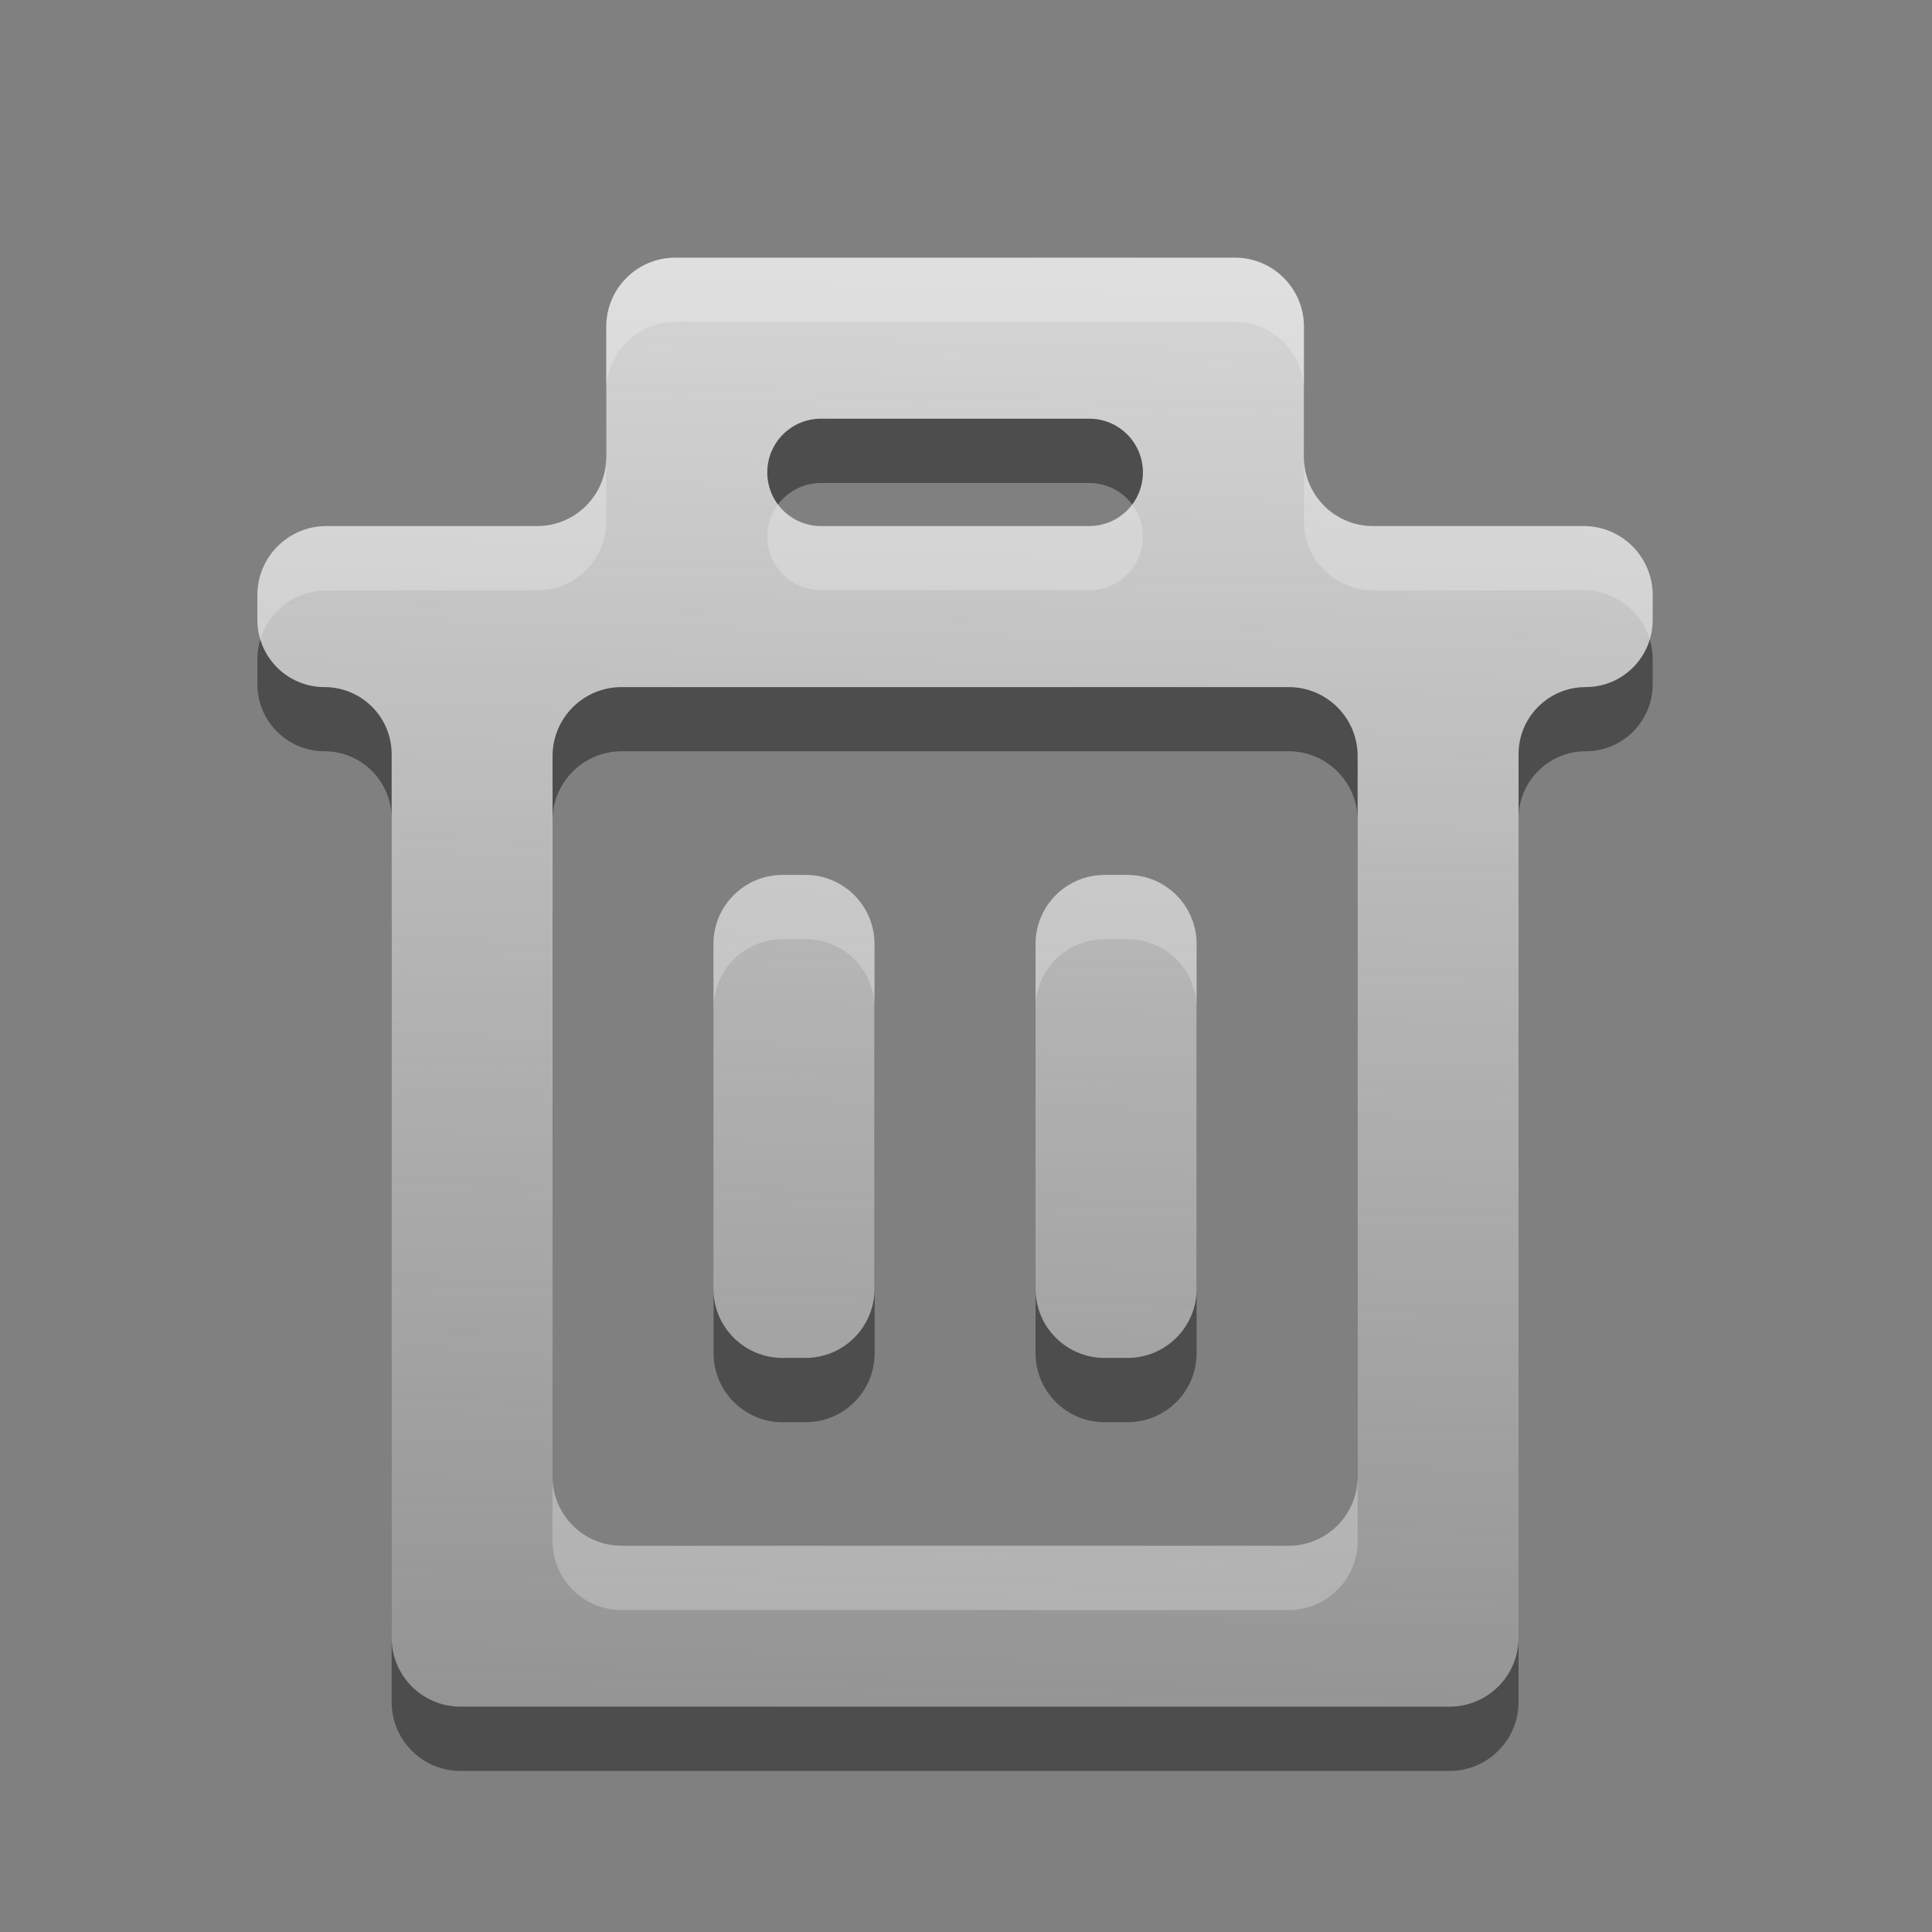 <svg width="14" height="14" viewBox="0 0 14 14" fill="none" xmlns="http://www.w3.org/2000/svg">
<rect x="0" y="0" width="14" height="14" fill="#808080" stroke="none"/>
<path opacity="0.4" fill-rule="evenodd" clip-rule="evenodd" d="M4.393 2.833C4.393 2.557 4.617 2.333 4.893 2.333H8.949C9.225 2.333 9.449 2.557 9.449 2.833V3.778C9.449 4.054 9.673 4.278 9.949 4.278H11.004H11.476C11.752 4.278 11.976 4.502 11.976 4.778V4.958C11.976 5.227 11.759 5.444 11.49 5.444C11.222 5.444 11.004 5.662 11.004 5.93V12.333C11.004 12.609 10.78 12.833 10.504 12.833H3.338C3.061 12.833 2.838 12.609 2.838 12.333V5.931C2.838 5.662 2.62 5.444 2.351 5.444C2.083 5.444 1.865 5.227 1.865 4.958V4.778C1.865 4.502 2.089 4.278 2.365 4.278H2.838H3.893C4.169 4.278 4.393 4.054 4.393 3.778V2.833ZM4.504 5.444C4.228 5.444 4.004 5.668 4.004 5.944V11.167C4.004 11.443 4.228 11.667 4.504 11.667H9.338C9.614 11.667 9.838 11.443 9.838 11.167V5.944C9.838 5.668 9.614 5.444 9.338 5.444H4.504ZM5.949 3.5C5.734 3.5 5.56 3.674 5.56 3.889C5.56 4.103 5.734 4.277 5.949 4.277H7.893C8.108 4.277 8.282 4.103 8.282 3.889C8.282 3.674 8.108 3.5 7.893 3.5H5.949ZM5.671 6.806C5.395 6.806 5.171 7.029 5.171 7.306V9.806C5.171 10.082 5.395 10.306 5.671 10.306H5.838C6.114 10.306 6.338 10.082 6.338 9.806V7.306C6.338 7.029 6.114 6.806 5.838 6.806H5.671ZM8.004 10.306C7.728 10.306 7.504 10.082 7.504 9.806V7.306C7.504 7.029 7.728 6.806 8.004 6.806H8.171C8.447 6.806 8.671 7.029 8.671 7.306V9.806C8.671 10.082 8.447 10.306 8.171 10.306H8.004Z" fill="black"/>
<path fill-rule="evenodd" clip-rule="evenodd" d="M4.393 2.367C4.393 2.091 4.617 1.867 4.893 1.867H8.949C9.225 1.867 9.449 2.091 9.449 2.367V3.312C9.449 3.588 9.673 3.812 9.949 3.812H11.004H11.476C11.752 3.812 11.976 4.036 11.976 4.312V4.493C11.976 4.761 11.759 4.979 11.49 4.979C11.222 4.979 11.004 5.196 11.004 5.465V11.867C11.004 12.144 10.78 12.367 10.504 12.367H3.338C3.061 12.367 2.838 12.144 2.838 11.867V5.465C2.838 5.196 2.62 4.979 2.351 4.979C2.083 4.979 1.865 4.761 1.865 4.492V4.312C1.865 4.036 2.089 3.812 2.365 3.812H2.838H3.893C4.169 3.812 4.393 3.588 4.393 3.312V2.367ZM4.504 4.979C4.228 4.979 4.004 5.202 4.004 5.479V10.701C4.004 10.977 4.228 11.201 4.504 11.201H9.338C9.614 11.201 9.838 10.977 9.838 10.701V5.479C9.838 5.202 9.614 4.979 9.338 4.979H4.504ZM5.949 3.034C5.734 3.034 5.56 3.208 5.56 3.423C5.56 3.638 5.734 3.812 5.949 3.812H7.893C8.108 3.812 8.282 3.638 8.282 3.423C8.282 3.208 8.108 3.034 7.893 3.034H5.949ZM5.67 6.34C5.394 6.34 5.17 6.564 5.17 6.84V9.34C5.17 9.616 5.394 9.84 5.67 9.84H5.837C6.113 9.84 6.337 9.616 6.337 9.34V6.84C6.337 6.564 6.113 6.34 5.837 6.34H5.67ZM8.004 9.84C7.728 9.84 7.504 9.616 7.504 9.34V6.84C7.504 6.564 7.728 6.34 8.004 6.34H8.171C8.447 6.34 8.671 6.564 8.671 6.84V9.34C8.671 9.616 8.447 9.84 8.171 9.84H8.004Z" fill="url(#paint0_linear_4328_2121)"/>
<defs>
<linearGradient id="paint0_linear_4328_2121" x1="6.971" y1="-3.755" x2="6.065" y2="27.473" gradientUnits="userSpaceOnUse">
<stop stop-color="white"/>
<stop offset="1" stop-color="#C4C4C4" stop-opacity="0"/>
</linearGradient>
</defs>
</svg>
